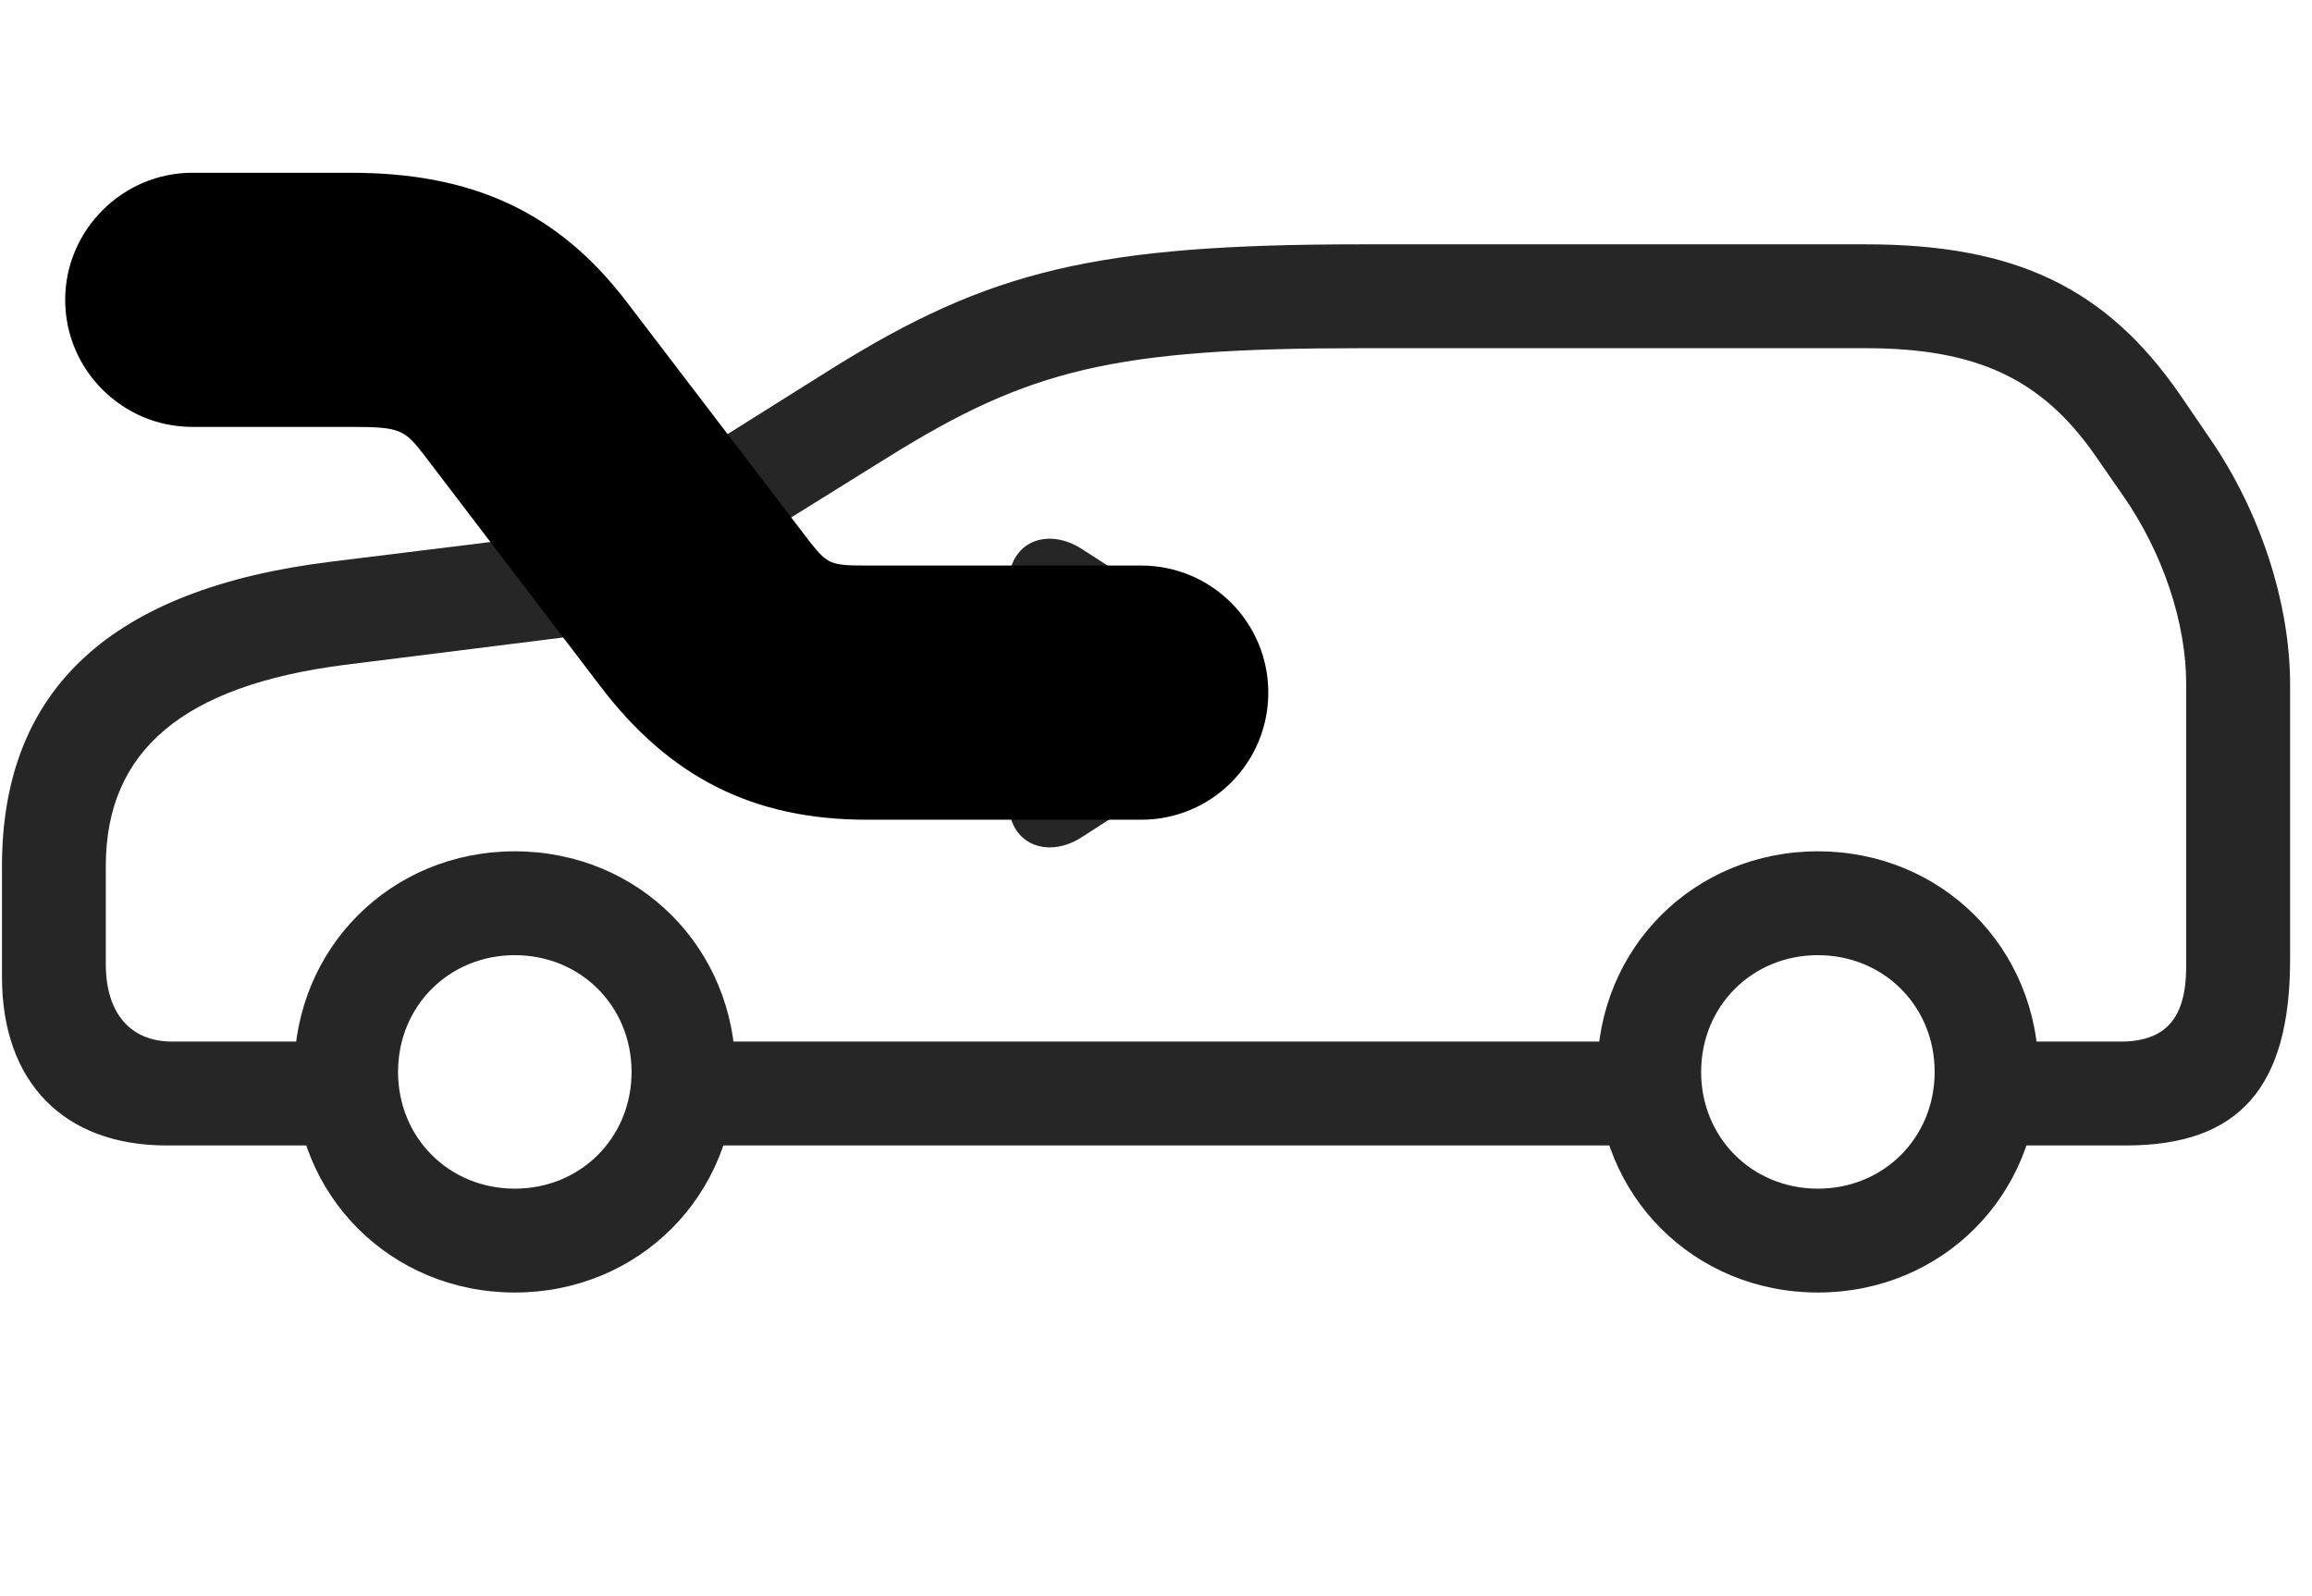 <svg width="42" height="29" viewBox="0 0 42 29" fill="currentColor" xmlns="http://www.w3.org/2000/svg">
<g clip-path="url(#clip0_2207_36053)">
<path d="M3.024 20.811H6.668V18.924H3.129C2.368 18.924 1.922 18.408 1.922 17.518V15.736C1.922 13.639 3.329 12.455 6.258 12.08L11.028 11.482L16.114 8.318C18.704 6.701 20.239 6.326 24.739 6.326H33.891C35.918 6.326 37.09 6.889 38.051 8.26L38.579 9.021C39.293 10.053 39.715 11.318 39.715 12.432V17.553C39.715 18.49 39.352 18.924 38.52 18.924H35.637V20.811H38.625C40.676 20.811 41.602 19.756 41.602 17.436V12.432C41.602 10.967 41.063 9.291 40.137 7.955L39.61 7.182C38.262 5.225 36.61 4.439 33.891 4.439H24.739C19.911 4.439 17.977 4.908 15.106 6.701L10.383 9.666L6.012 10.205C2.016 10.697 0.036 12.525 0.036 15.736V17.752C0.036 19.662 1.161 20.811 3.024 20.811ZM12.165 20.811H30.247V18.924H12.165V20.811ZM9.352 23.483C11.602 23.483 13.36 21.725 13.36 19.475C13.36 17.225 11.602 15.467 9.352 15.467C7.102 15.467 5.344 17.225 5.344 19.475C5.344 21.725 7.102 23.483 9.352 23.483ZM9.352 21.596C8.157 21.596 7.231 20.67 7.231 19.475C7.231 18.279 8.157 17.354 9.352 17.354C10.547 17.354 11.473 18.279 11.473 19.475C11.473 20.67 10.547 21.596 9.352 21.596ZM33.024 23.483C35.274 23.483 37.032 21.725 37.032 19.475C37.032 17.225 35.274 15.467 33.024 15.467C30.774 15.467 29.016 17.225 29.016 19.475C29.016 21.725 30.774 23.483 33.024 23.483ZM33.024 21.596C31.829 21.596 30.903 20.67 30.903 19.475C30.903 18.279 31.829 17.354 33.024 17.354C34.219 17.354 35.145 18.279 35.145 19.475C35.145 20.67 34.219 21.596 33.024 21.596Z" fill="currentColor" fill-opacity="0.85"/>
<path d="M3.493 7.756H6.375C7.29 7.756 7.348 7.803 7.735 8.307L10.887 12.443C12.153 14.119 13.676 14.893 15.75 14.893H20.731C22.008 14.893 23.04 13.861 23.04 12.584C23.04 11.307 22.008 10.275 20.731 10.275H15.75C15.094 10.275 15.036 10.252 14.719 9.854L11.391 5.494C10.125 3.83 8.555 3.139 6.375 3.139H3.493C2.227 3.139 1.184 4.182 1.184 5.447C1.184 6.725 2.227 7.756 3.493 7.756Z" fill="currentColor"/>
<path d="M3.493 6.396H6.375C7.676 6.396 8.168 6.619 8.825 7.475L11.977 11.635C12.985 12.959 14.11 13.533 15.75 13.533H18.317V14.541C18.317 15.361 19.043 15.607 19.653 15.209L22.606 13.311C23.168 12.947 23.18 12.244 22.594 11.869L19.665 9.982C19.043 9.572 18.317 9.818 18.317 10.65V11.646H15.75C14.649 11.646 14.204 11.4 13.477 10.463L10.301 6.326C9.317 5.025 8.157 4.51 6.375 4.51H3.493C2.977 4.51 2.555 4.932 2.555 5.447C2.555 5.963 2.977 6.396 3.493 6.396Z" fill="currentColor" fill-opacity="0.85"/>
</g>
<defs>
<clipPath id="clip0_2207_36053">
<rect width="41.566" height="21.668" fill="currentColor" transform="translate(0.036 3.139)"/>
</clipPath>
</defs>
</svg>
